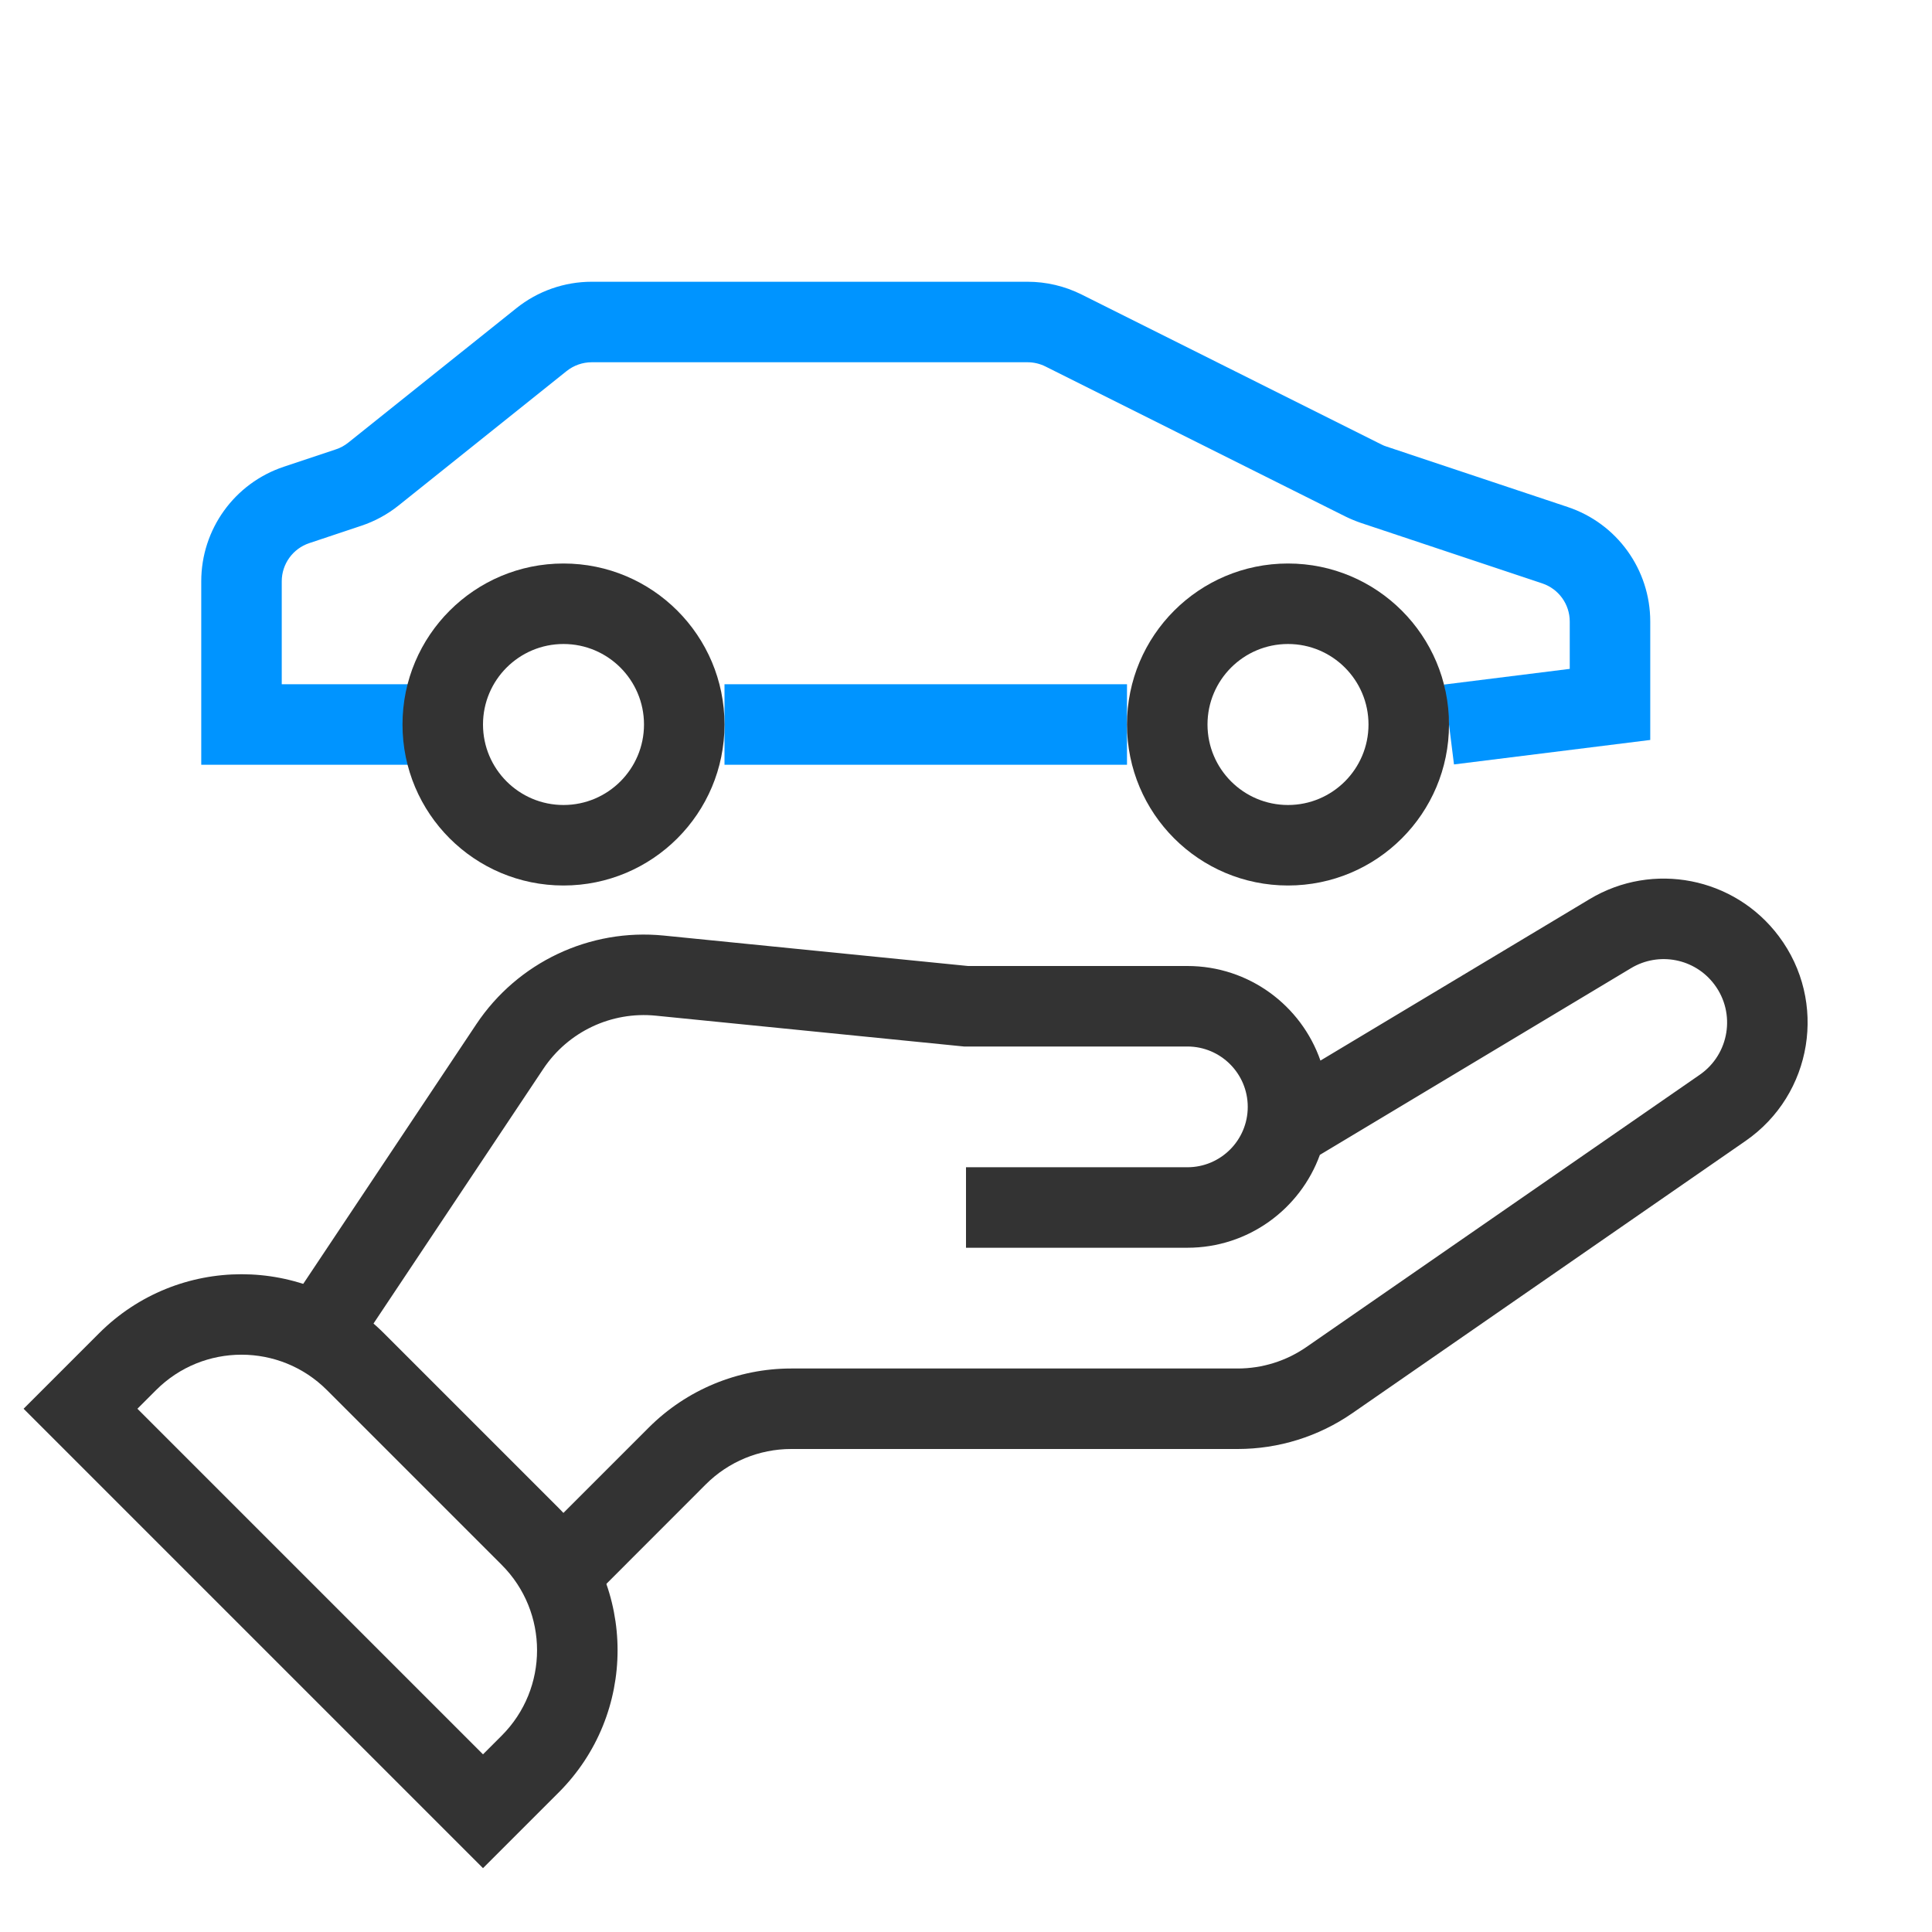 <svg width="24" height="24" viewBox="0 0 24 24" xmlns="http://www.w3.org/2000/svg">
<path fill-rule="evenodd" clip-rule="evenodd" d="M1.232 16.561C2.209 15.585 3.791 15.585 4.768 16.561L6.939 18.732C7.916 19.709 7.916 21.292 6.939 22.268L6 23.207L0.293 17.5L1.232 16.561ZM4.061 17.268C3.475 16.682 2.525 16.682 1.939 17.268L1.707 17.5L6 21.793L6.232 21.561C6.818 20.975 6.818 20.025 6.232 19.439L4.061 17.268Z" fill="#333" stroke="none" />
<path fill-rule="evenodd" clip-rule="evenodd" d="M19.747 11.169C20.532 10.698 21.547 10.896 22.097 11.63C22.706 12.441 22.518 13.596 21.684 14.173L16.798 17.556C16.38 17.845 15.884 18 15.375 18H9.828C9.431 18 9.049 18.158 8.768 18.439L7.354 19.854L6.646 19.147L8.061 17.732C8.53 17.264 9.165 17 9.828 17H15.375C15.68 17 15.978 16.907 16.229 16.733L21.115 13.351C21.483 13.096 21.565 12.587 21.297 12.23C21.055 11.906 20.607 11.819 20.261 12.027L16.396 14.346C16.152 15.019 15.507 15.5 14.75 15.5H12V14.5H14.75C15.164 14.5 15.5 14.164 15.5 13.75C15.5 13.336 15.164 13 14.75 13H11.975L8.146 12.617C7.594 12.562 7.057 12.816 6.749 13.278L4.416 16.777L3.584 16.223L5.917 12.723C6.43 11.954 7.326 11.53 8.246 11.622L12.025 12H14.75C15.515 12 16.165 12.491 16.403 13.175L19.747 11.169Z" fill="#333" stroke="none"/>
<path fill-rule="evenodd" clip-rule="evenodd" d="M6.414 3.829C6.68 3.616 7.01 3.5 7.351 3.5H12.764C12.997 3.5 13.226 3.554 13.435 3.658L17.16 5.521C17.181 5.532 17.203 5.541 17.226 5.548L19.474 6.298C20.087 6.502 20.5 7.075 20.5 7.721V9.192L18.062 9.496L17.938 8.504L19.5 8.309V7.721C19.5 7.506 19.362 7.315 19.158 7.247L16.909 6.497C16.842 6.474 16.776 6.447 16.713 6.416L12.988 4.553C12.918 4.518 12.842 4.5 12.764 4.5H7.351C7.237 4.5 7.127 4.539 7.038 4.61L4.952 6.279C4.813 6.39 4.657 6.475 4.489 6.531L3.842 6.747C3.638 6.815 3.5 7.006 3.5 7.221V8.5H5.5V9.5H2.5V7.221C2.5 6.575 2.913 6.002 3.526 5.798L4.173 5.582C4.229 5.564 4.281 5.535 4.327 5.498L6.414 3.829ZM14 9.5H9V8.5H14V9.5Z" fill="#0094ff" stroke="none" />
<path fill-rule="evenodd" clip-rule="evenodd" d="M7 10C7.552 10 8 9.552 8 9C8 8.448 7.552 8 7 8C6.448 8 6 8.448 6 9C6 9.552 6.448 10 7 10ZM7 11C8.105 11 9 10.105 9 9C9 7.896 8.105 7 7 7C5.895 7 5 7.896 5 9C5 10.105 5.895 11 7 11Z" fill="#333" stroke="none" />
<path fill-rule="evenodd" clip-rule="evenodd" d="M16 10C16.552 10 17 9.552 17 9C17 8.448 16.552 8 16 8C15.448 8 15 8.448 15 9C15 9.552 15.448 10 16 10ZM16 11C17.105 11 18 10.105 18 9C18 7.896 17.105 7 16 7C14.895 7 14 7.896 14 9C14 10.105 14.895 11 16 11Z" fill="#333" stroke="none" />
</svg>
